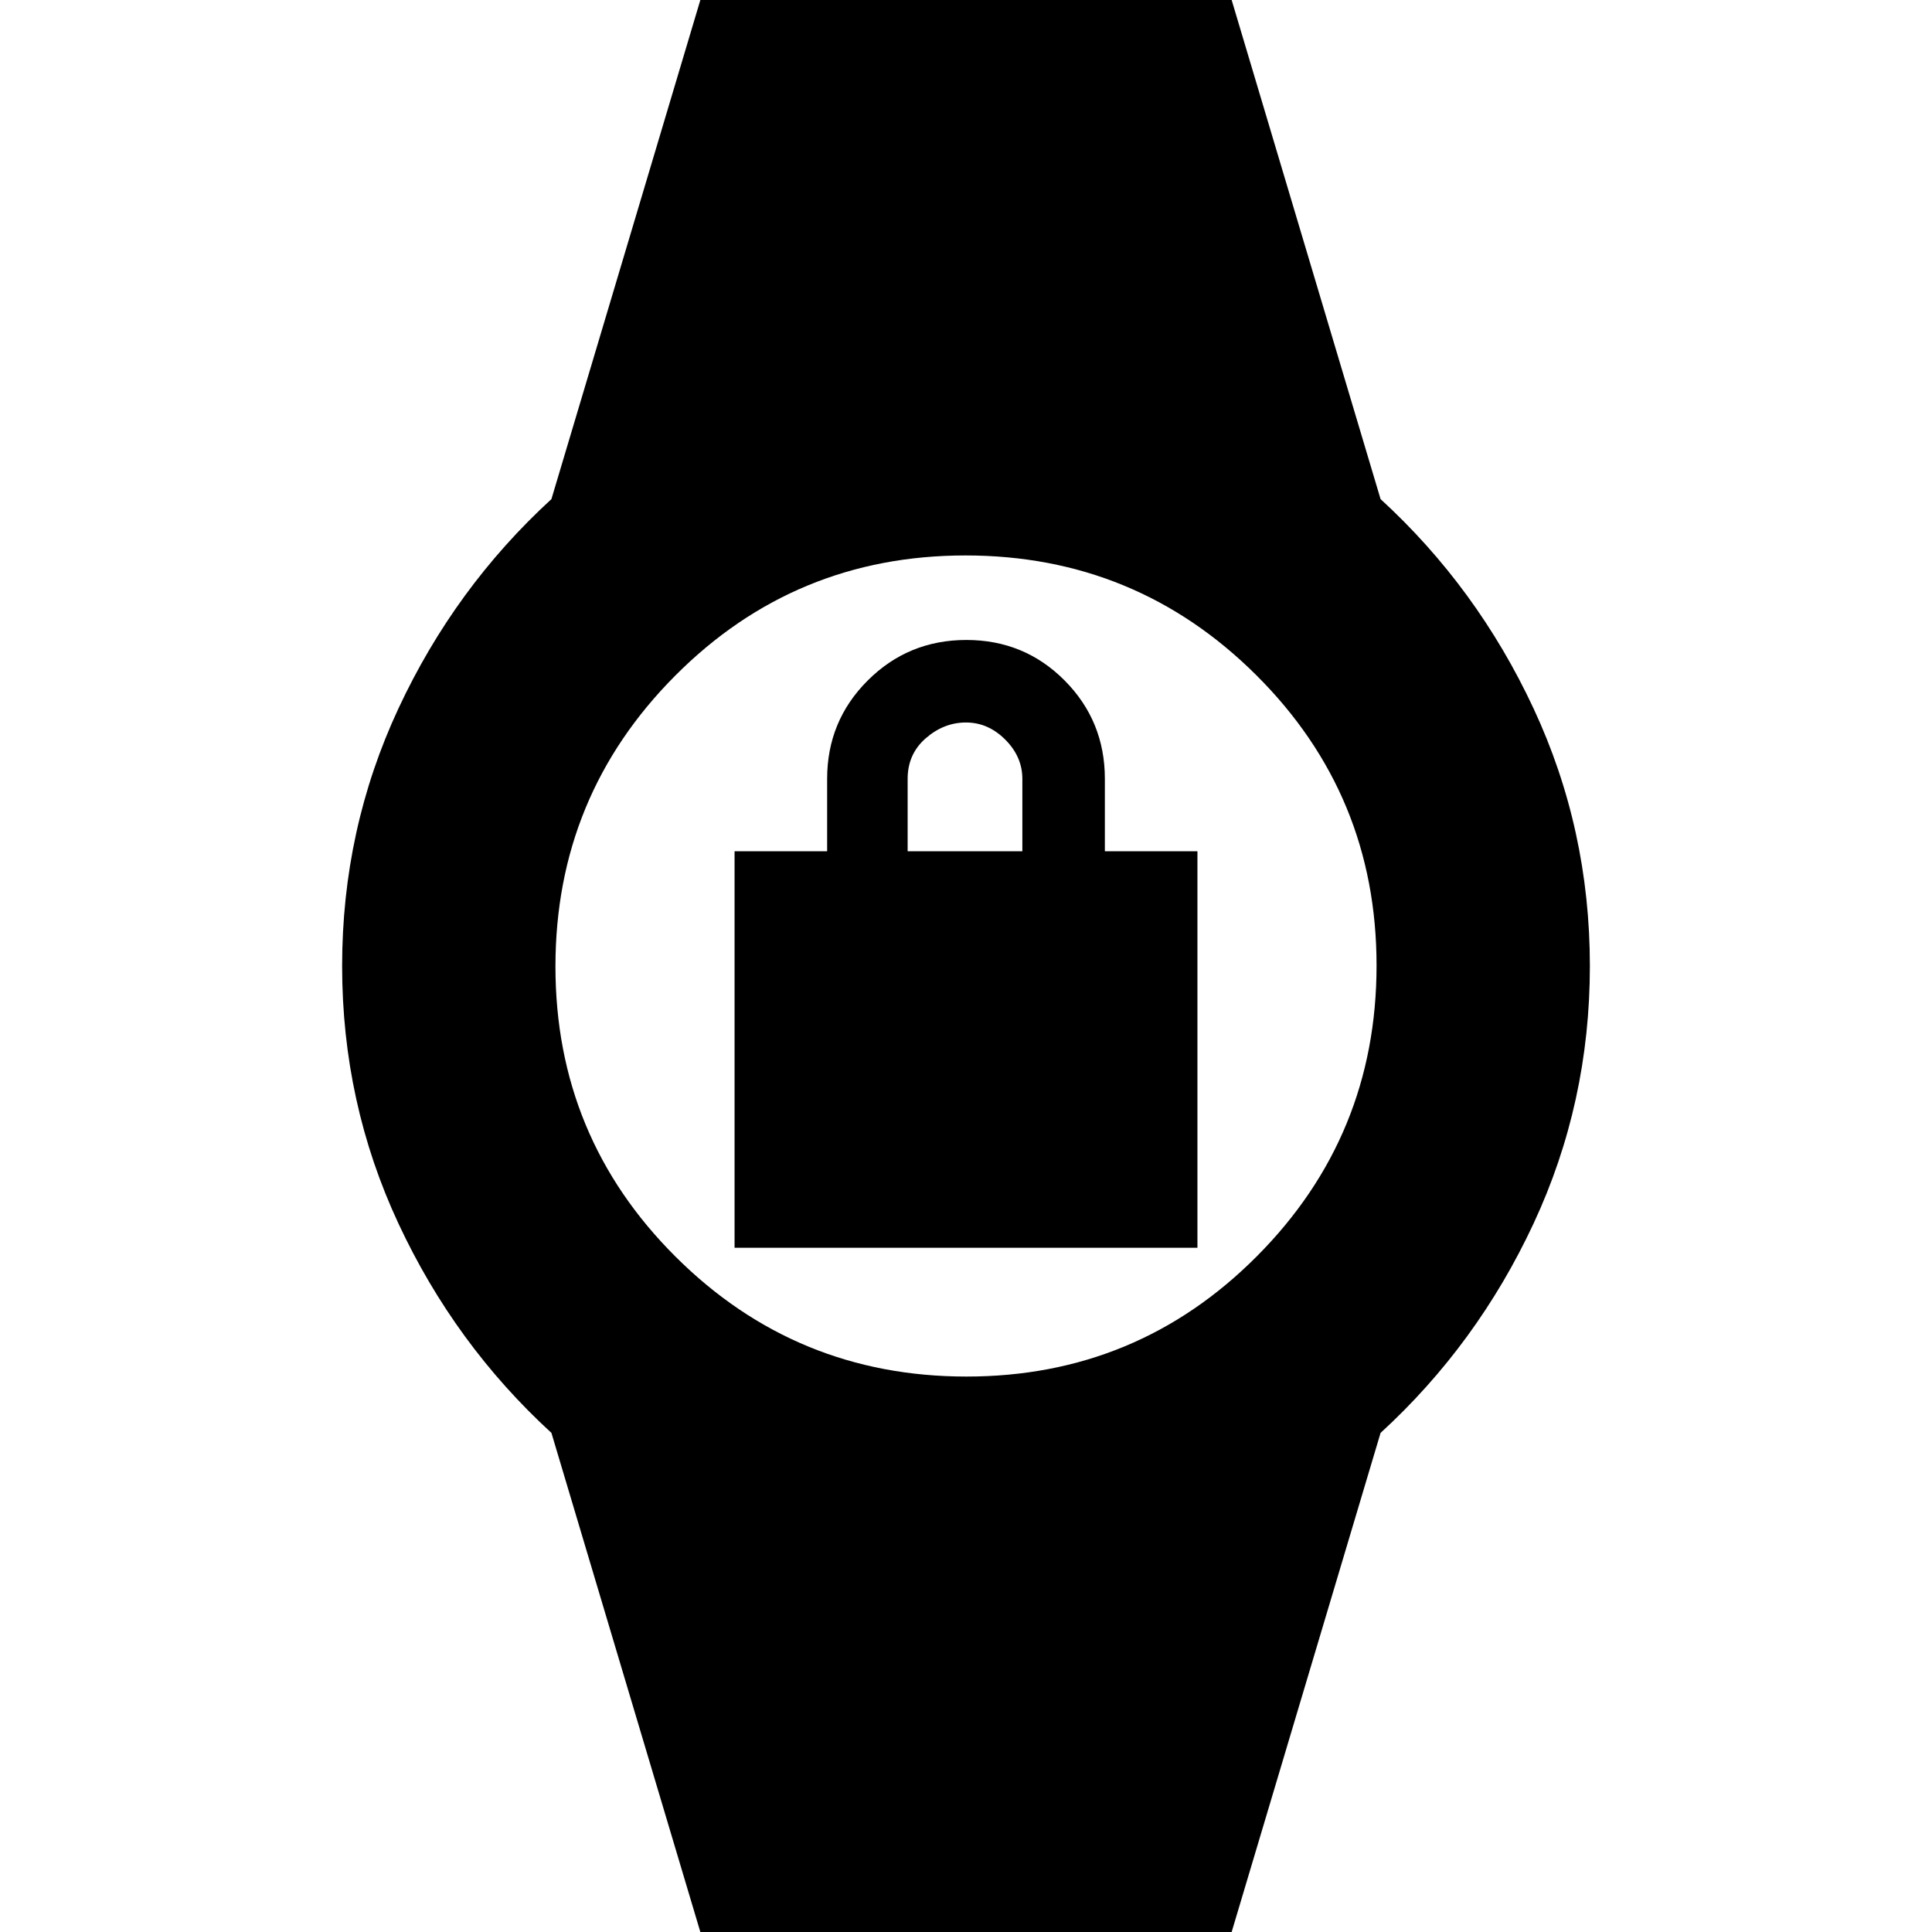 <svg xmlns="http://www.w3.org/2000/svg" height="24" viewBox="0 -960 960 960" width="24"><path d="M365-340v-197h46v-36q0-28.75 20.18-48.88 20.17-20.12 49-20.12Q509-642 529-621.88q20 20.13 20 48.88v36h46v197H365Zm86-197h57v-36q0-11-8.5-19.5T480-601q-11 0-20 7.84T451-573v36ZM348 0l-74-248q-48-44-76-104t-28-128q0-68 28-128t76-104l74-248h264l74 248q48 44 76 104t28 128q0 68-28 128t-76 104L612 0H348Zm132.24-276q84.76 0 144.26-59.74 59.5-59.74 59.5-144.5 0-84.76-59.74-144.26-59.74-59.5-144.5-59.5-84.76 0-144.26 59.74-59.5 59.74-59.5 144.5 0 84.76 59.74 144.26 59.74 59.5 144.5 59.5Z"/></svg>